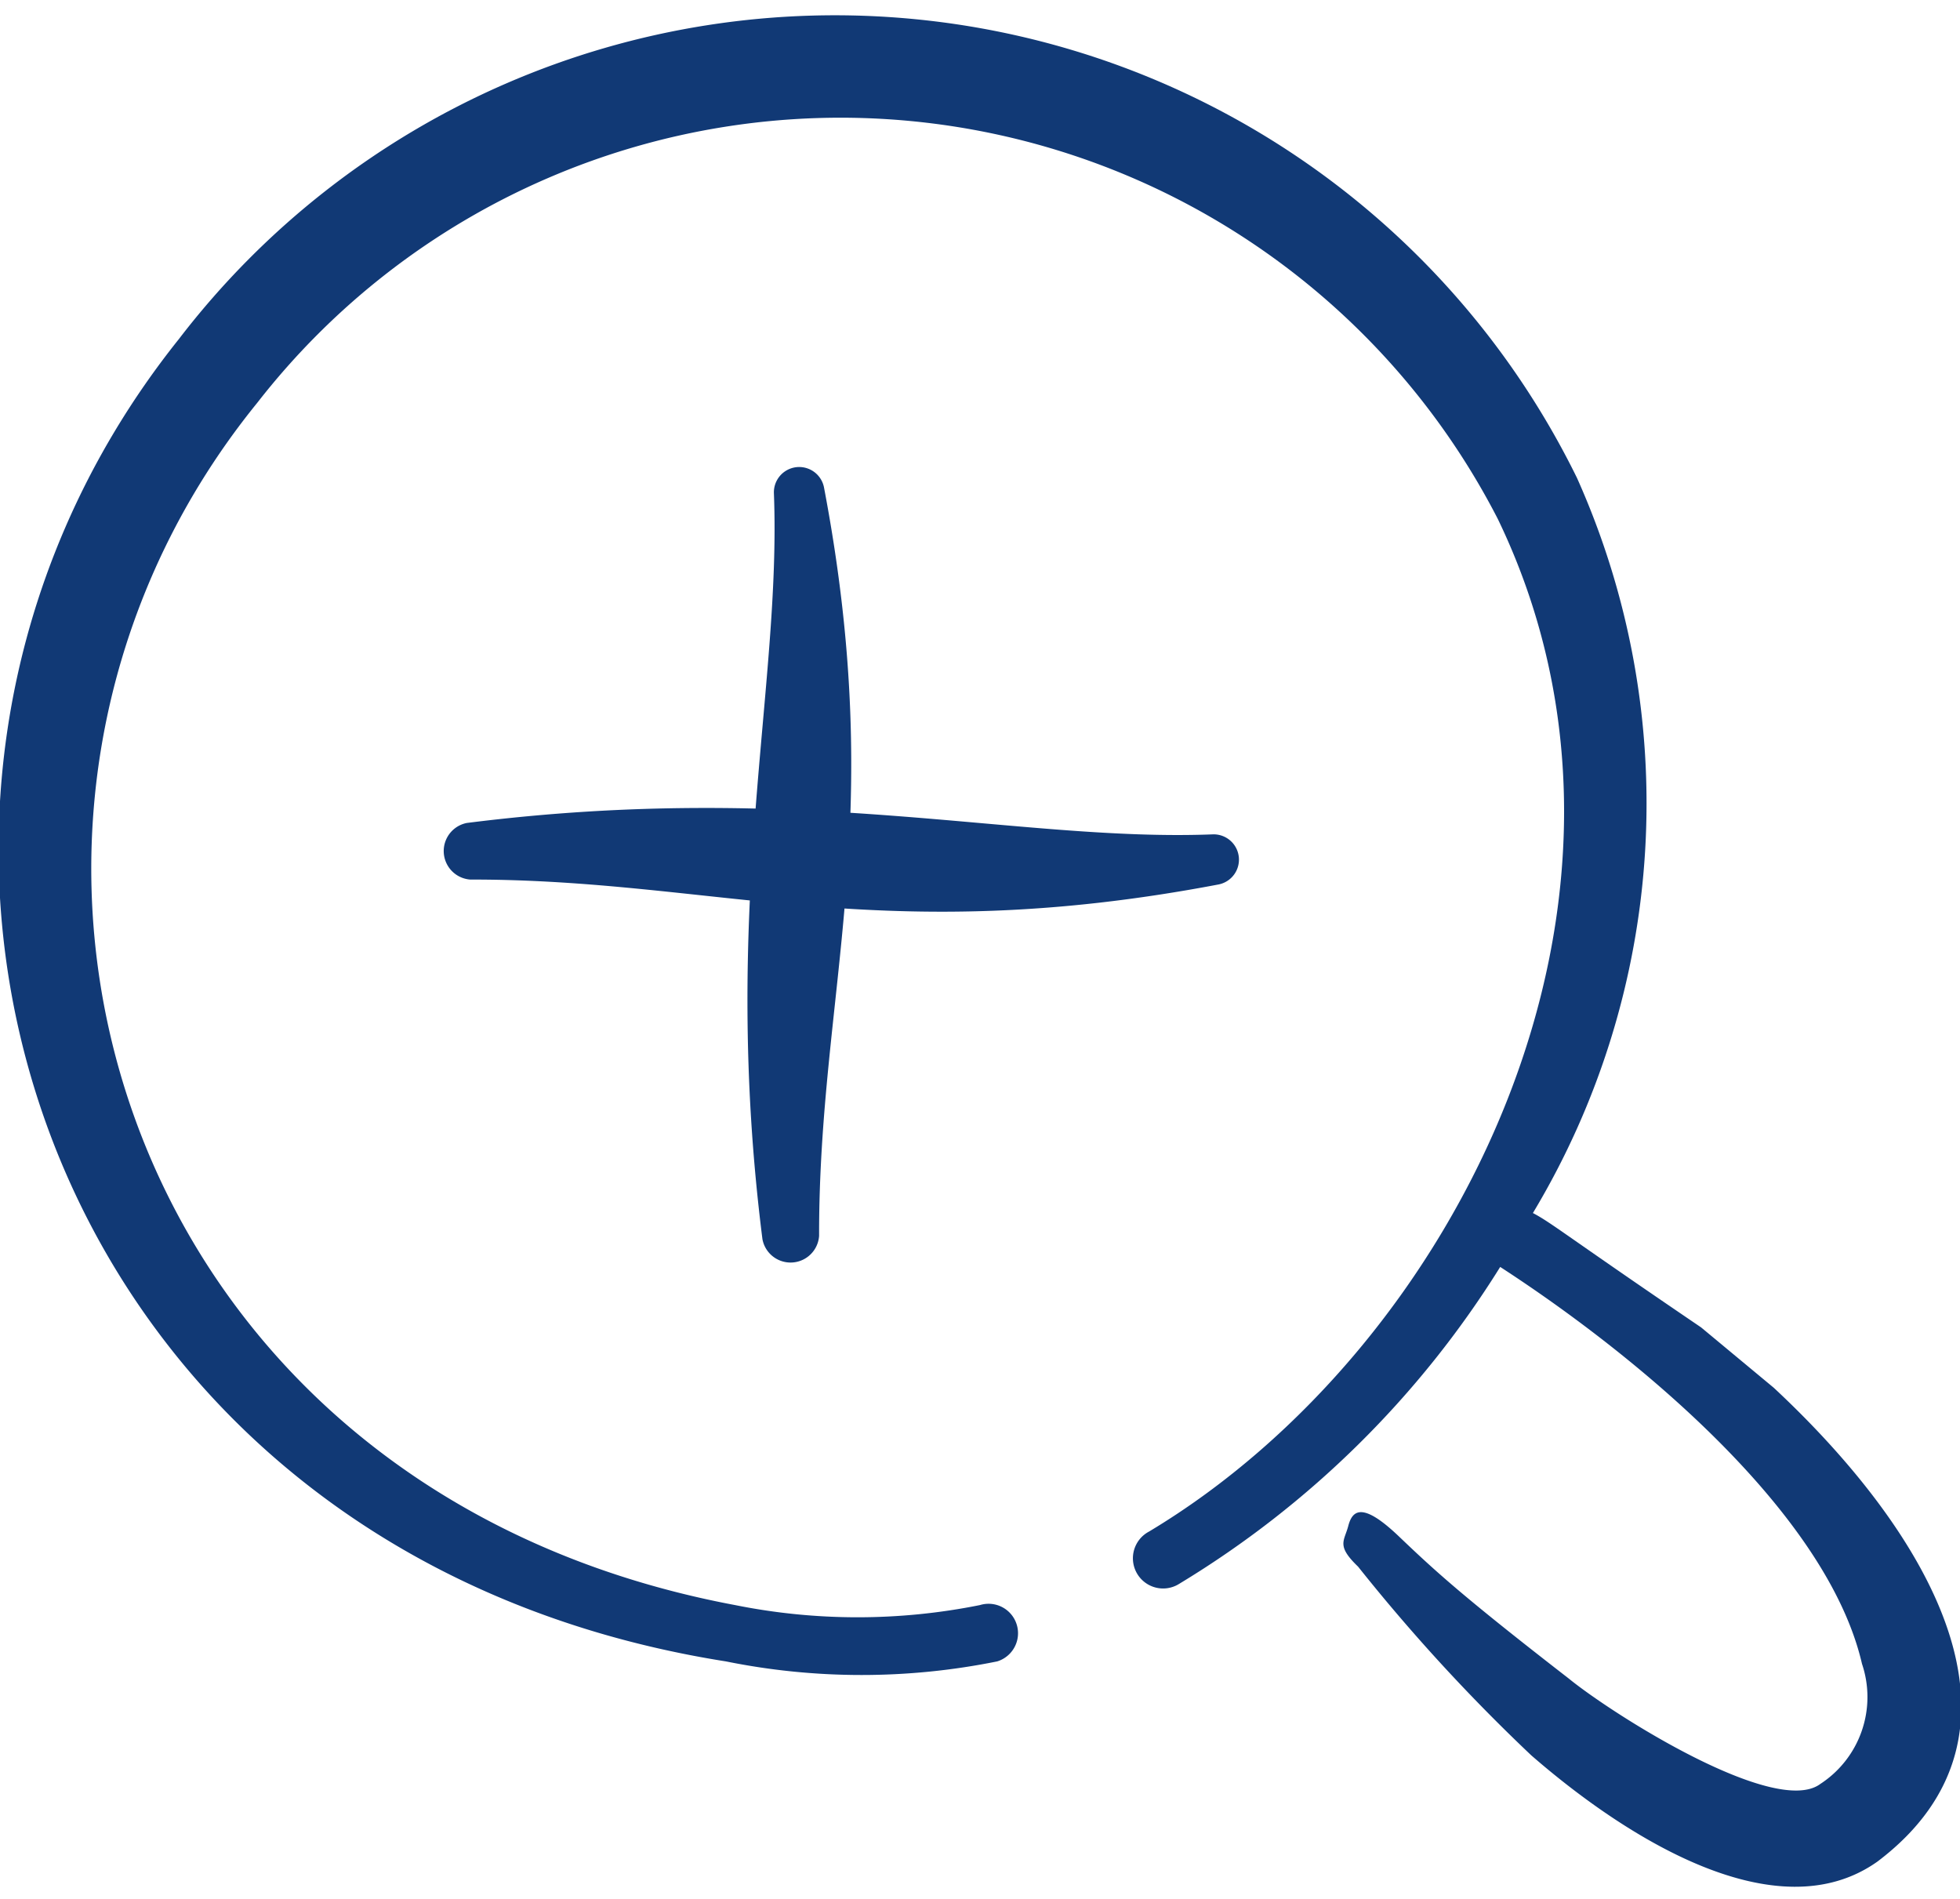 <svg width="32" height="31" fill="none" xmlns="http://www.w3.org/2000/svg"><path fill-rule="evenodd" clip-rule="evenodd" d="M19.805 13.621c-3.197.125-6.723-.876-12.183-.186a.467.467 0 00.054.924c3.988-.006 6.707 1.129 12.224.079a.413.413 0 00-.095-.817z" fill="#113975"/><path fill-rule="evenodd" clip-rule="evenodd" d="M12.635 8.047c.125 3.196-.877 6.722-.187 12.183a.467.467 0 00.925-.054c-.006-3.988 1.129-6.708.079-12.224a.413.413 0 00-.817.095z" fill="#113975"/><path fill-rule="evenodd" clip-rule="evenodd" d="M28.96 22.656l-1.187-.986c-2.2-1.494-2.44-1.707-2.746-1.867a12.987 12.987 0 00.72-12A13.494 13.494 0 002.92 5.536c-6.173 7.72-2.373 19.8 8.933 21.587a11.16 11.16 0 004.427 0 .48.48 0 10-.28-.92c-1.32.266-2.68.266-4 0C1.773 24.283-1.333 13.39 4.2 6.576A12.067 12.067 0 0124.453 8.47c3 6.213-.666 13.52-5.693 16.533a.493.493 0 10.493.853 15.798 15.798 0 005.24-5.173c2.2 1.427 5.334 4 5.907 6.48a1.693 1.693 0 01-.68 1.96c-.733.547-3.387-1.133-4.107-1.72-1.72-1.333-2.173-1.747-2.773-2.32-.6-.573-.76-.427-.827-.173-.066.253-.2.32.16.666A29.795 29.795 0 0025 28.656c1.533 1.334 4 2.907 5.653 1.734 2.787-2.107.854-5.36-1.693-7.734z" fill="#113975"/></svg>